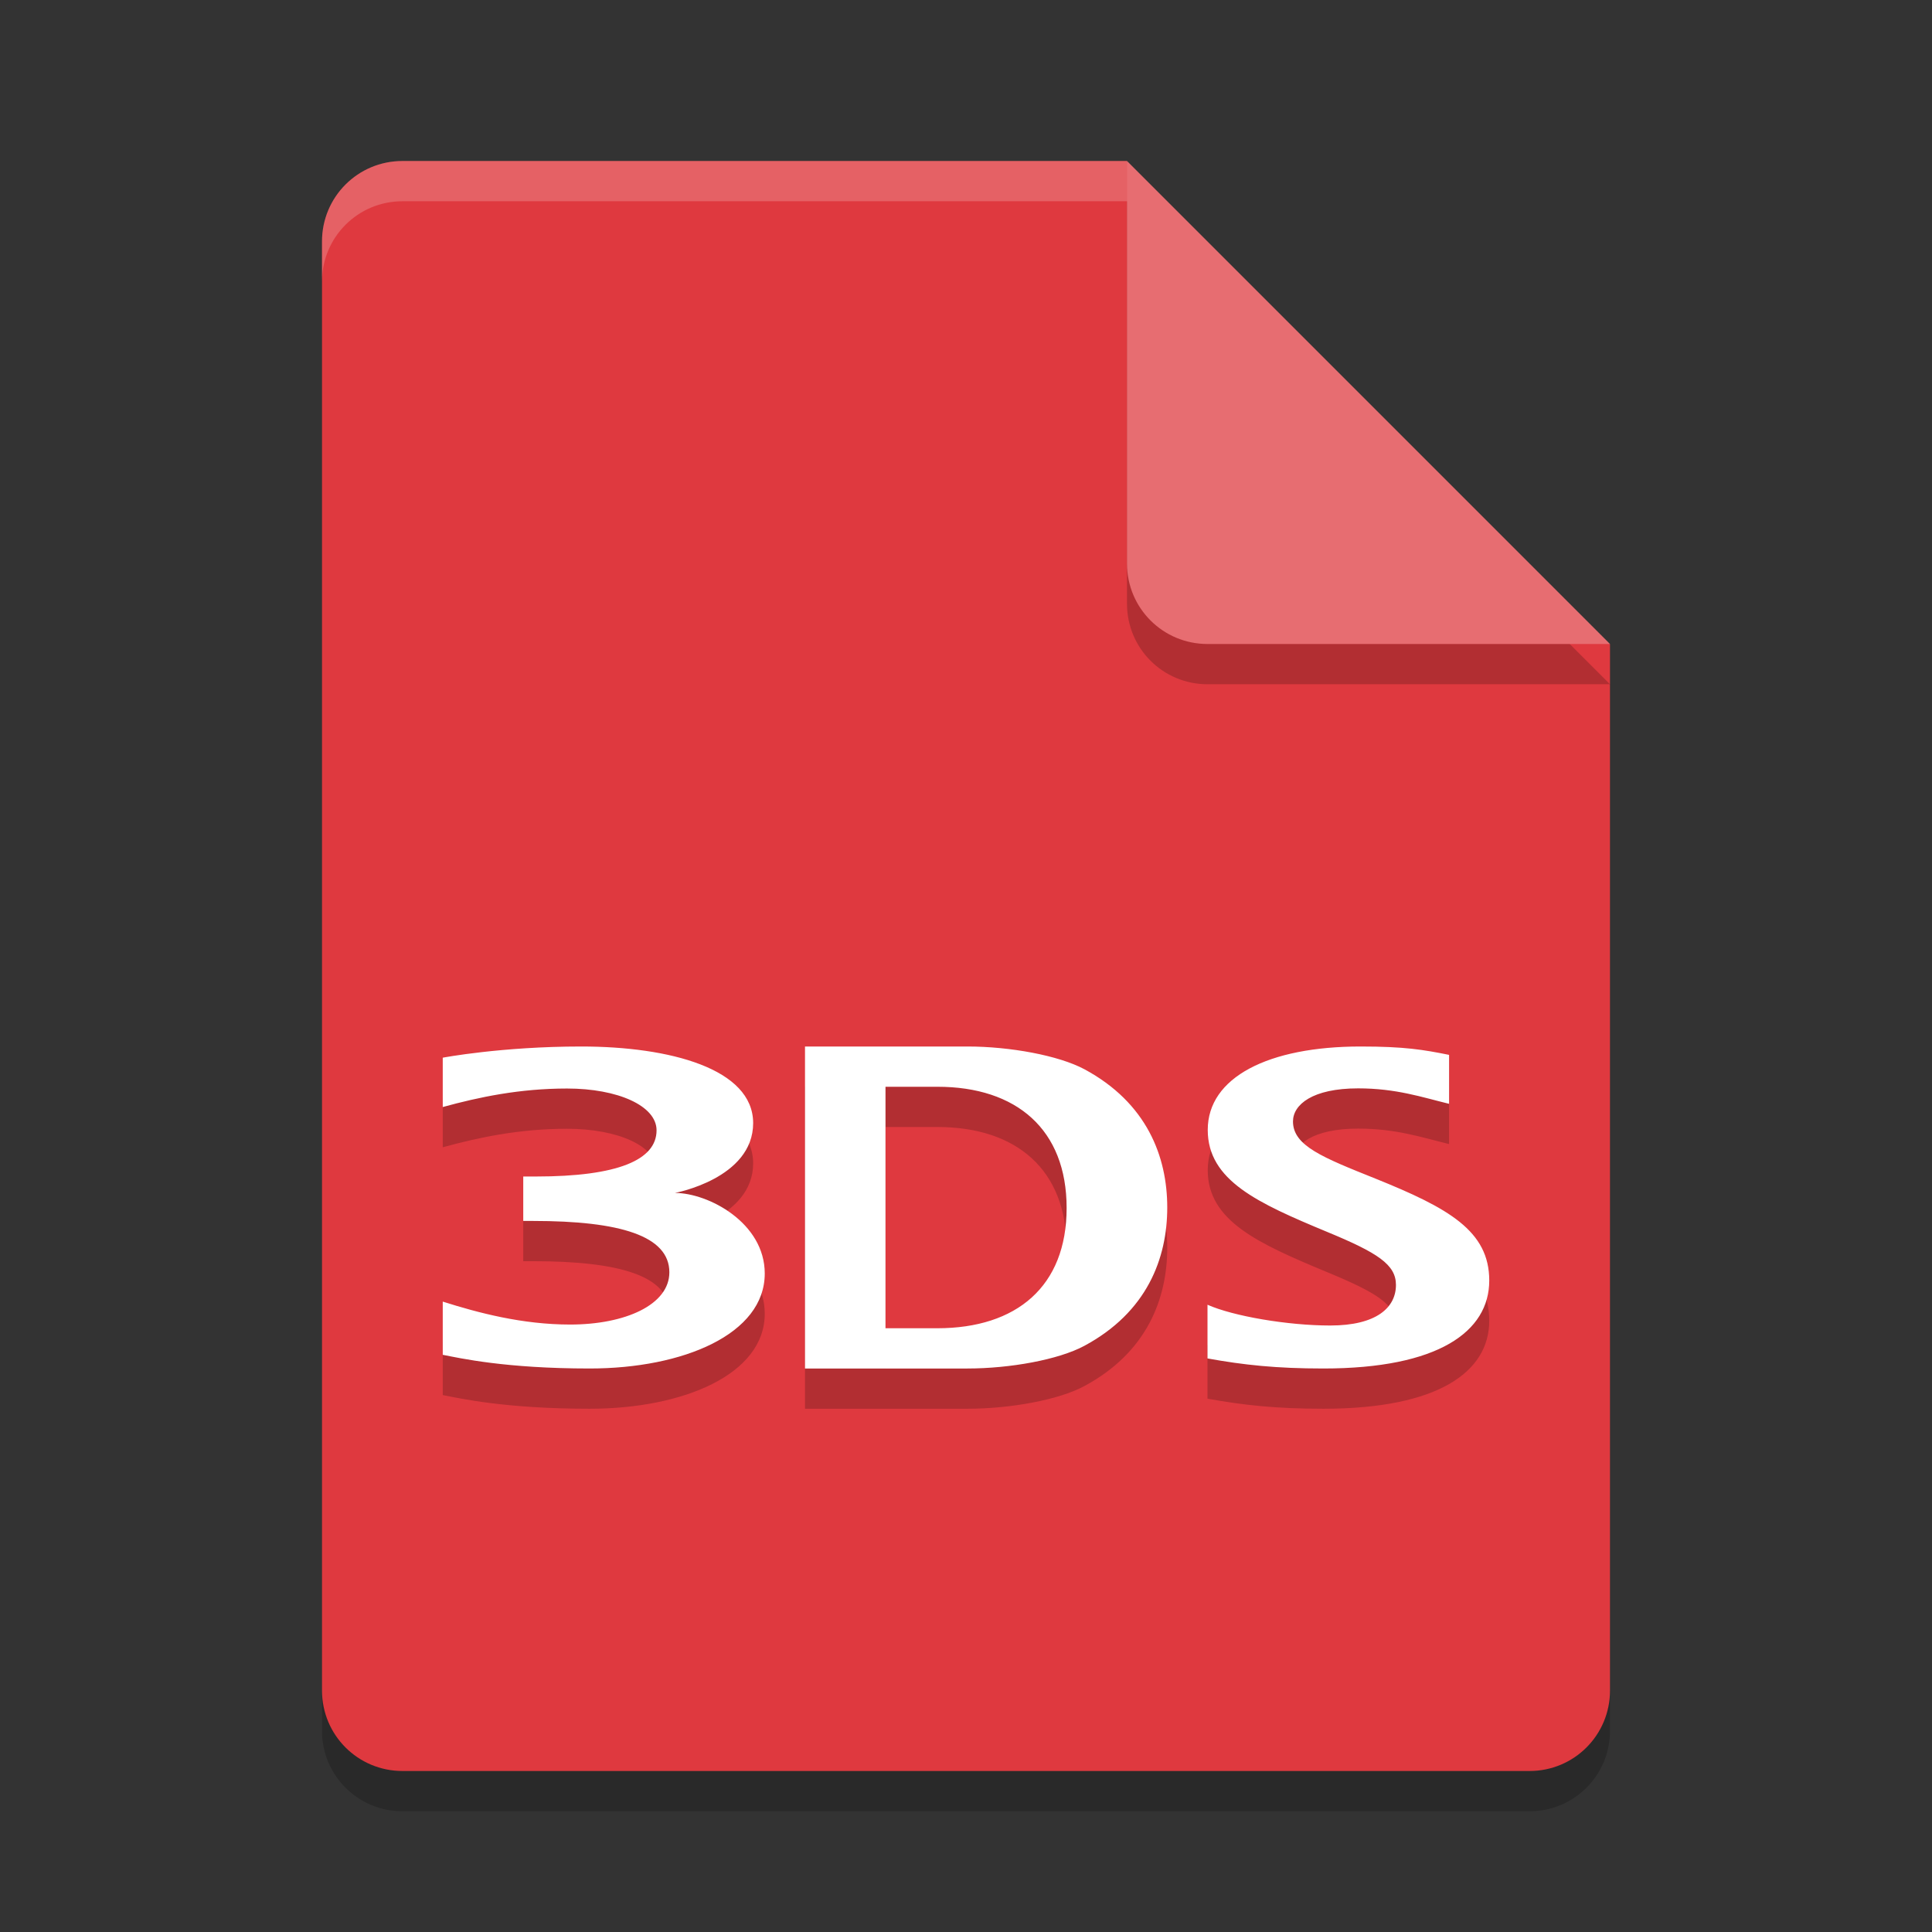 <svg xmlns="http://www.w3.org/2000/svg" width="24" height="24" version="1.1"><rect width="100%" height="100%" fill="#333333" stroke="none"/><defs>
<linearGradient id="ucPurpleBlue" x1="0%" y1="0%" x2="100%" y2="100%">
  <stop offset="0%" style="stop-color:#B794F4;stop-opacity:1"/>
  <stop offset="100%" style="stop-color:#4299E1;stop-opacity:1"/>
</linearGradient>
</defs>
 <path style="opacity:0.2" d="m 5,2.5 c -0.554,0 -1,0.446 -1,1 v 18 c 0,0.554 0.446,1 1,1 h 14 c 0.554,0 1,-0.446 1,-1 v -13 l -6,-6 z"/>
 <path style="fill:#df393f" d="M 5,2 C 4.446,2 4,2.446 4,3 v 18 c 0,0.554 0.446,1 1,1 h 14 c 0.554,0 1,-0.446 1,-1 V 8 L 15,7 14,2 Z"/>
 <path style="opacity:0.2" d="m 20,8.5 -6,-6 v 5 c 0,0.554 0.446,1 1,1 z"/>
 <path style="fill:#e76d71" d="M 20,8 14,2 v 5 c 0,0.554 0.446,1 1,1 z"/>
 <path style="opacity:0.2;fill:#ffffff" d="M 5,2 C 4.446,2 4,2.446 4,3 v 0.5 c 0,-0.554 0.446,-1 1,-1 h 9 V 2 Z"/>
 <path style="opacity:0.2" d="M 7.221,13.5 C 6.228,13.5 5.5,13.639 5.5,13.639 v 0.613 c 0.451,-0.124 0.956,-0.23 1.544,-0.23 0.631,0 1.112,0.215 1.112,0.519 0,0.366 -0.476,0.574 -1.5,0.574 H 6.5 v 0.552 h 0.123 c 1.079,0 1.692,0.185 1.692,0.638 0,0.404 -0.549,0.649 -1.232,0.649 -0.596,0 -1.141,-0.145 -1.583,-0.285 v 0.661 C 5.712,17.371 6.276,17.5 7.325,17.5 8.488,17.5 9.5,17.073 9.5,16.32 c 0,-0.631 -0.701,-1.001 -1.116,-1.001 0,0 0.972,-0.178 0.972,-0.868 C 9.355,13.776 8.321,13.5 7.221,13.5 Z M 10,13.5 v 4 h 2.018 c 0.528,0 1.132,-0.109 1.451,-0.281 C 14.248,16.801 14.5,16.133 14.5,15.5 14.5,14.867 14.247,14.2 13.47,13.782 13.15,13.611 12.546,13.5 12.018,13.5 Z m 6.902,0 c -1.147,0 -1.899,0.383 -1.899,1.036 0,0.63 0.625,0.91 1.478,1.265 0.638,0.263 0.86,0.41 0.86,0.661 0,0.28 -0.24,0.504 -0.817,0.504 C 15.996,16.966 15.32,16.85 15,16.708 V 17.375 c 0.449,0.081 0.853,0.125 1.439,0.125 1.427,0 2.061,-0.458 2.061,-1.093 0,-0.617 -0.506,-0.9 -1.414,-1.266 -0.653,-0.262 -1.024,-0.407 -1.024,-0.71 0,-0.209 0.242,-0.411 0.809,-0.411 0.472,0 0.793,0.11 1.13,0.192 V 13.604 C 17.684,13.54 17.447,13.5 16.902,13.5 Z M 11,14 h 0.643 C 12.629,14 13.25,14.532 13.25,15.506 13.25,16.48 12.629,17 11.643,17 H 11 Z"/>
 <path style="fill:#ffffff" d="M 7.221,13 C 6.228,13 5.5,13.139 5.5,13.139 v 0.613 c 0.451,-0.124 0.956,-0.23 1.544,-0.23 0.631,0 1.112,0.215 1.112,0.519 0,0.366 -0.476,0.574 -1.5,0.574 H 6.5 v 0.552 h 0.123 c 1.079,0 1.692,0.185 1.692,0.638 0,0.404 -0.549,0.649 -1.232,0.649 -0.596,0 -1.141,-0.145 -1.583,-0.285 v 0.661 C 5.712,16.871 6.276,17 7.325,17 8.488,17 9.5,16.573 9.5,15.82 c 0,-0.631 -0.701,-1.001 -1.116,-1.001 0,0 0.972,-0.178 0.972,-0.868 C 9.355,13.276 8.321,13 7.221,13 Z M 10,13 v 4 h 2.018 C 12.546,17 13.149,16.891 13.469,16.719 14.248,16.301 14.5,15.633 14.5,15 14.5,14.367 14.247,13.7 13.47,13.282 13.15,13.111 12.546,13 12.018,13 Z m 6.902,0 c -1.147,0 -1.899,0.383 -1.899,1.036 0,0.63 0.625,0.91 1.478,1.265 0.638,0.263 0.86,0.41 0.86,0.661 0,0.28 -0.24,0.504 -0.817,0.504 C 15.996,16.466 15.32,16.35 15,16.208 V 16.875 C 15.449,16.956 15.853,17 16.439,17 17.867,17 18.5,16.542 18.5,15.907 c 0,-0.617 -0.506,-0.9 -1.414,-1.266 -0.653,-0.262 -1.024,-0.407 -1.024,-0.71 0,-0.209 0.242,-0.411 0.809,-0.411 0.472,0 0.793,0.11 1.13,0.192 V 13.104 C 17.684,13.04 17.447,13 16.902,13 Z M 11,13.5 h 0.643 C 12.629,13.5 13.25,14.032 13.25,15.006 13.25,15.98 12.629,16.5 11.643,16.5 H 11 Z"/>
</svg>
